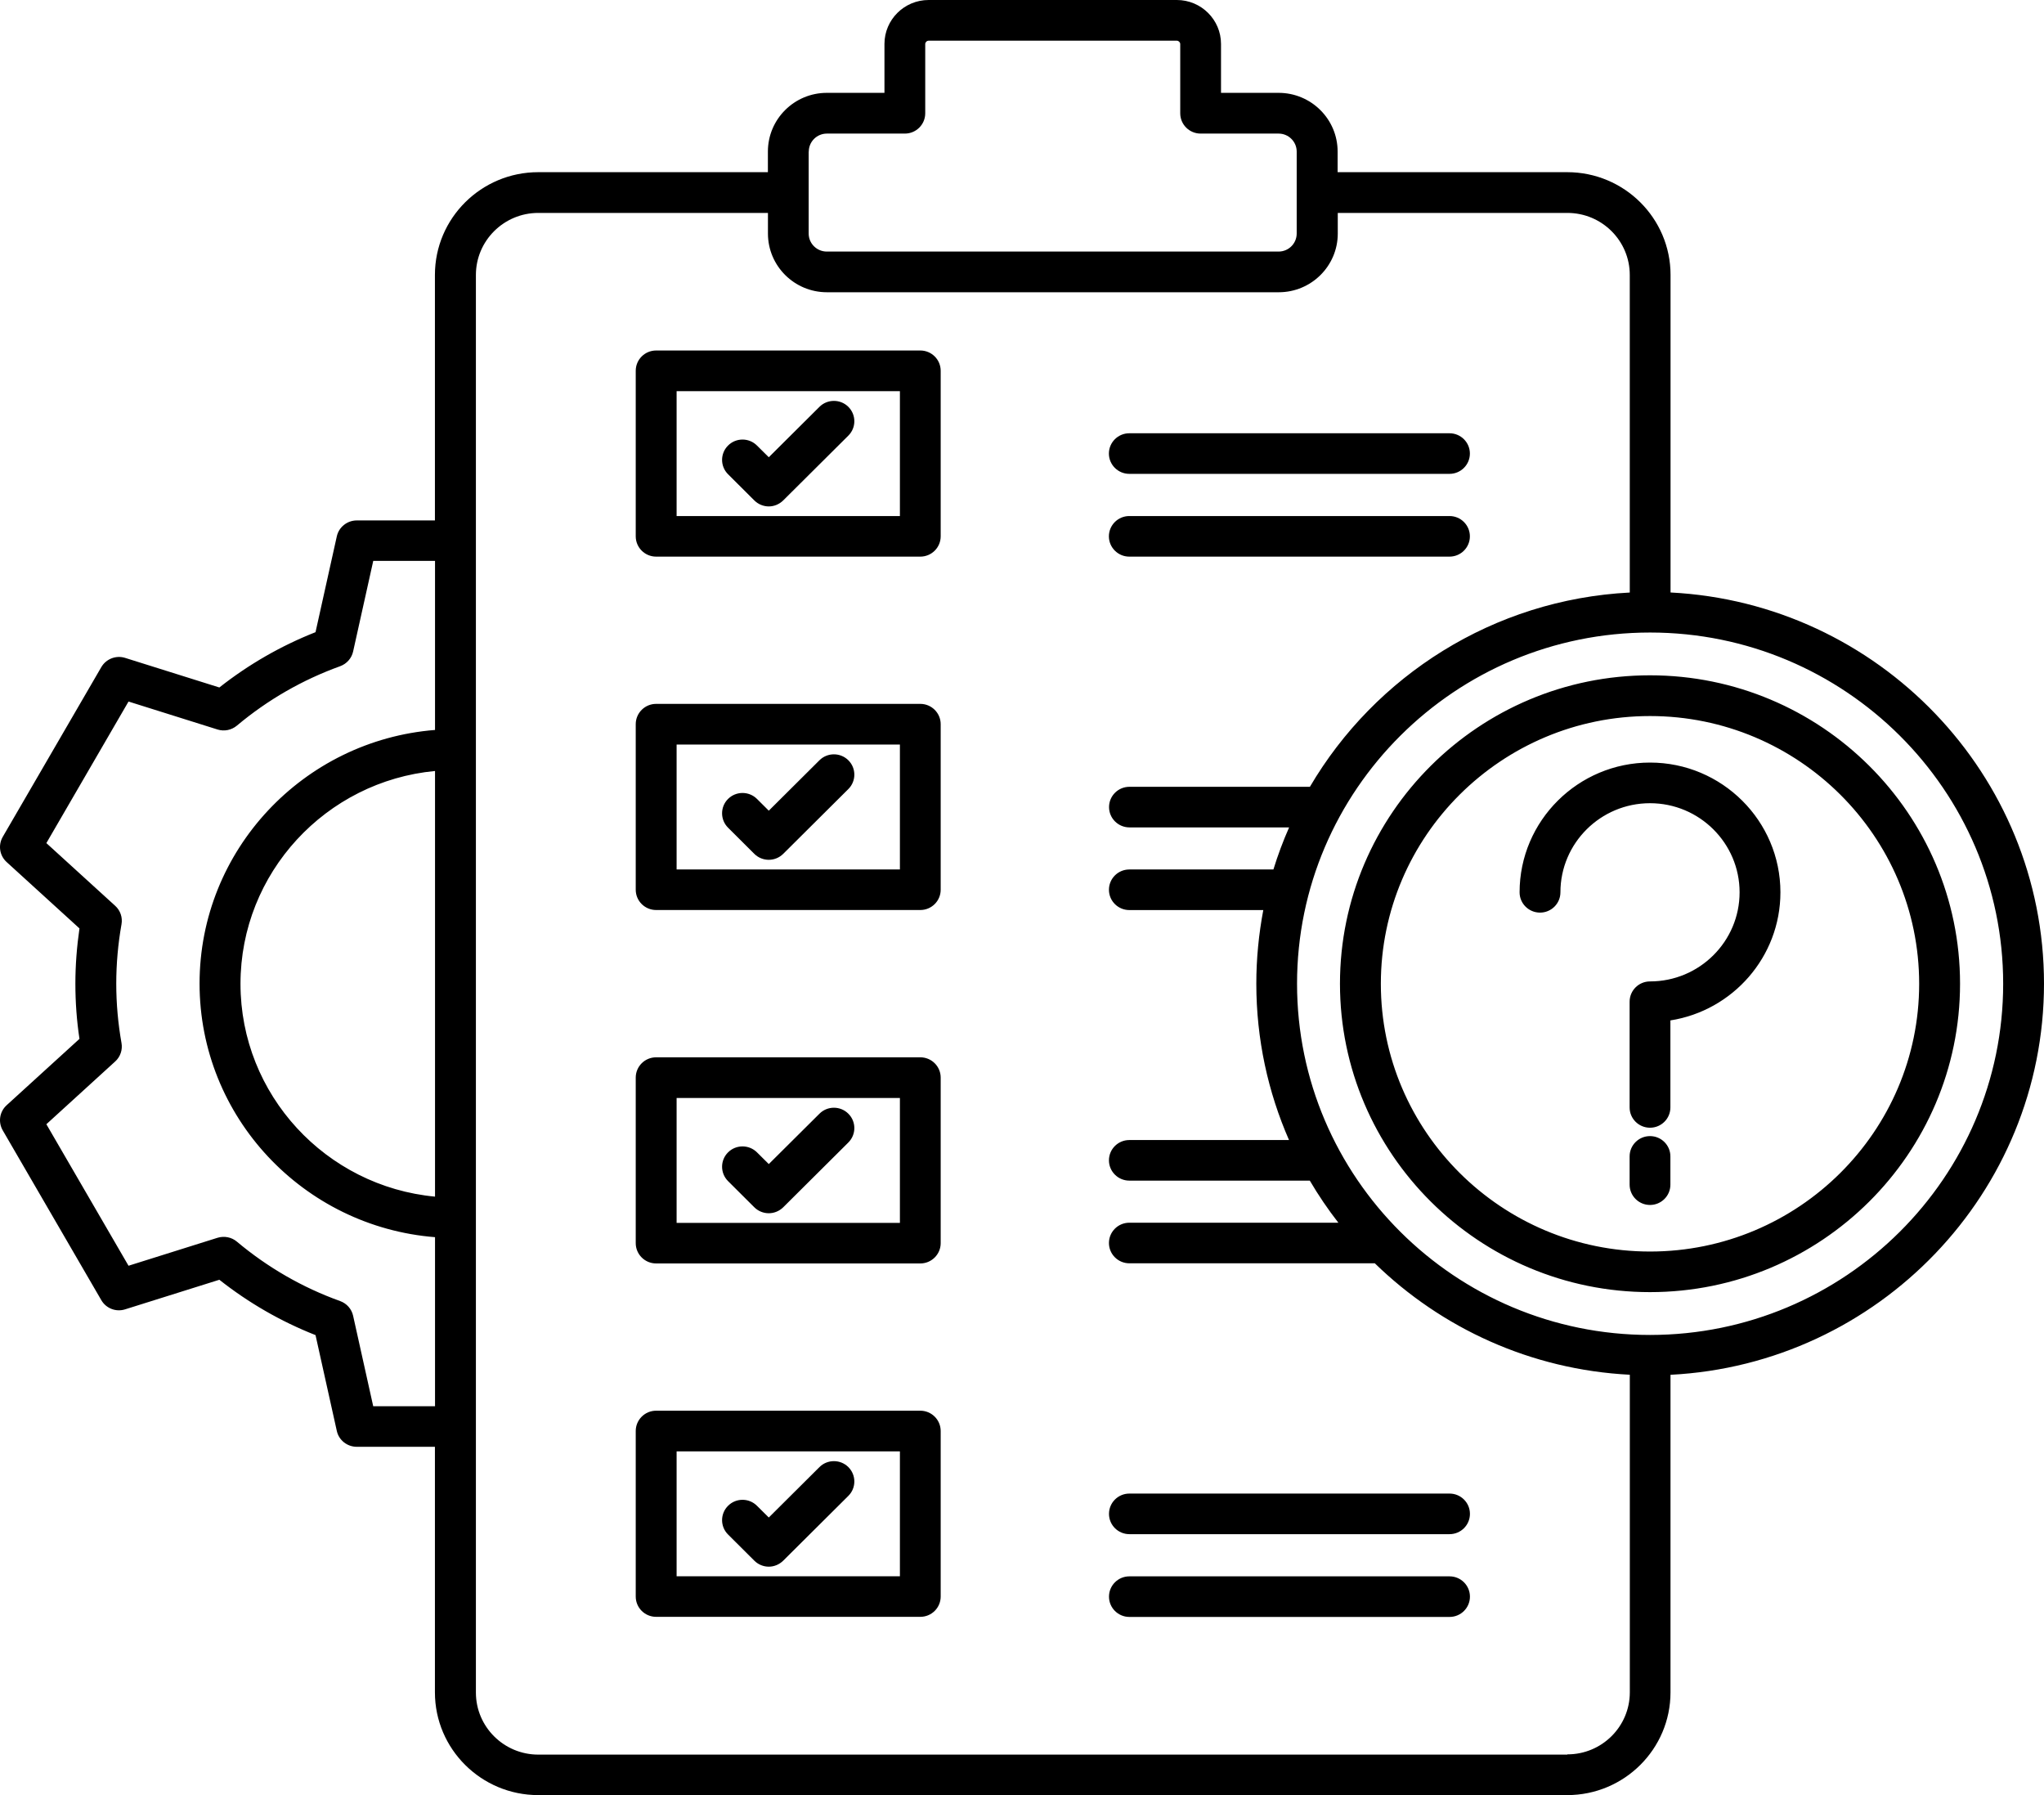 <svg width="41" height="36" viewBox="0 0 41 36" fill="none" xmlns="http://www.w3.org/2000/svg">
<path d="M18.46 7.029H13.161C12.935 7.029 12.752 7.211 12.752 7.436V10.756C12.752 10.98 12.935 11.163 13.161 11.163H18.46C18.686 11.163 18.869 10.98 18.869 10.756V7.436C18.869 7.211 18.686 7.029 18.46 7.029ZM18.051 10.349H13.572V7.845H18.051V10.349ZM18.46 14.116H13.161C12.935 14.116 12.752 14.299 12.752 14.523V17.843C12.752 18.068 12.935 18.25 13.161 18.25H18.46C18.686 18.25 18.869 18.068 18.869 17.843V14.523C18.869 14.299 18.686 14.116 18.46 14.116ZM18.051 17.436H13.572V14.932H18.051V17.436ZM18.46 21.204H13.161C12.935 21.204 12.752 21.386 12.752 21.611V24.931C12.752 25.155 12.935 25.338 13.161 25.338H18.46C18.686 25.338 18.869 25.155 18.869 24.931V21.611C18.869 21.386 18.686 21.204 18.46 21.204ZM18.051 24.524H13.572V22.02H18.051V24.524ZM18.46 28.291H13.161C12.935 28.291 12.752 28.474 12.752 28.698V32.018C12.752 32.243 12.935 32.425 13.161 32.425H18.46C18.686 32.425 18.869 32.243 18.869 32.018V28.698C18.869 28.474 18.686 28.291 18.46 28.291ZM18.051 31.611H13.572V29.107H18.051V31.611ZM22.243 9.096C22.243 8.871 22.427 8.689 22.652 8.689H29.075C29.301 8.689 29.484 8.871 29.484 9.096C29.484 9.321 29.301 9.503 29.075 9.503H22.652C22.427 9.503 22.243 9.321 22.243 9.096ZM22.243 10.756C22.243 10.531 22.427 10.349 22.652 10.349H29.075C29.301 10.349 29.484 10.531 29.484 10.756C29.484 10.981 29.301 11.163 29.075 11.163H22.652C22.427 11.163 22.243 10.981 22.243 10.756ZM29.485 30.36C29.485 30.585 29.302 30.767 29.076 30.767H22.654C22.428 30.767 22.245 30.585 22.245 30.36C22.245 30.135 22.428 29.953 22.654 29.953H29.076C29.302 29.953 29.485 30.135 29.485 30.36ZM29.485 32.02C29.485 32.245 29.302 32.427 29.076 32.427H22.654C22.428 32.427 22.245 32.245 22.245 32.02C22.245 31.795 22.428 31.613 22.654 31.613H29.076C29.302 31.613 29.485 31.795 29.485 32.02ZM14.604 9.511C14.444 9.352 14.444 9.094 14.604 8.935C14.764 8.775 15.024 8.775 15.184 8.935L15.421 9.17L16.437 8.159C16.597 8 16.857 8 17.017 8.159C17.177 8.319 17.177 8.577 17.017 8.736L15.711 10.035C15.63 10.115 15.525 10.156 15.421 10.156C15.316 10.156 15.21 10.115 15.13 10.035L14.604 9.511ZM14.604 16.599C14.444 16.44 14.444 16.181 14.604 16.022C14.764 15.863 15.024 15.863 15.184 16.022L15.421 16.258L16.437 15.247C16.597 15.088 16.857 15.088 17.017 15.247C17.177 15.406 17.177 15.665 17.017 15.824L15.711 17.123C15.63 17.203 15.525 17.243 15.421 17.243C15.316 17.243 15.21 17.203 15.13 17.123L14.604 16.599ZM14.604 23.687C14.444 23.527 14.444 23.269 14.604 23.11C14.764 22.951 15.024 22.951 15.184 23.11L15.421 23.345L16.437 22.335C16.597 22.175 16.857 22.175 17.017 22.335C17.177 22.494 17.177 22.752 17.017 22.912L15.711 24.211C15.634 24.287 15.529 24.331 15.421 24.331C15.312 24.331 15.207 24.288 15.13 24.211L14.604 23.687ZM14.604 30.774C14.444 30.615 14.444 30.357 14.604 30.198C14.764 30.038 15.024 30.038 15.184 30.198L15.421 30.433L16.437 29.422C16.597 29.263 16.857 29.263 17.017 29.422C17.177 29.582 17.177 29.84 17.017 29.999L15.711 31.298C15.63 31.378 15.525 31.419 15.421 31.419C15.316 31.419 15.21 31.378 15.13 31.298L14.604 30.774ZM41 19.728C41 15.532 37.676 12.094 33.509 11.882V5.513C33.509 4.376 32.58 3.453 31.437 3.453H26.831V3.039C26.831 2.389 26.3 1.862 25.647 1.862H24.492V0.881C24.492 0.395 24.094 0 23.606 0H18.627C18.138 0 17.741 0.396 17.741 0.881V1.862H16.586C15.933 1.862 15.403 2.389 15.403 3.039V3.453H10.796C9.653 3.453 8.724 4.376 8.724 5.513V10.437H7.157C6.965 10.437 6.797 10.57 6.756 10.756L6.329 12.678C5.635 12.952 4.988 13.324 4.4 13.787L2.511 13.194C2.327 13.136 2.128 13.214 2.032 13.379L0.055 16.783C-0.041 16.95 -0.009 17.159 0.133 17.288L1.594 18.619C1.541 18.985 1.512 19.357 1.512 19.726C1.512 20.098 1.539 20.47 1.594 20.834L0.133 22.165C-0.009 22.294 -0.041 22.503 0.055 22.669L2.032 26.074C2.128 26.24 2.327 26.317 2.511 26.258L4.4 25.665C4.988 26.129 5.635 26.502 6.329 26.775L6.756 28.697C6.797 28.883 6.965 29.015 7.157 29.015H8.724V33.94C8.724 35.076 9.653 36 10.796 36H31.437C32.58 36 33.508 35.076 33.508 33.94V27.571C37.676 27.359 41 23.92 41 19.724L41 19.728ZM16.223 3.04C16.223 2.842 16.385 2.679 16.586 2.679H18.15C18.376 2.679 18.559 2.497 18.559 2.272V0.883C18.559 0.848 18.591 0.816 18.627 0.816H23.606C23.641 0.816 23.674 0.848 23.674 0.883V2.272C23.674 2.497 23.857 2.679 24.083 2.679H25.647C25.846 2.679 26.01 2.84 26.01 3.04V4.684C26.01 4.883 25.848 5.045 25.647 5.045H16.584C16.385 5.045 16.221 4.884 16.221 4.684V3.04H16.223ZM8.726 23.998C6.539 23.793 4.824 21.956 4.824 19.73C4.824 17.504 6.539 15.667 8.726 15.462V23.998ZM7.487 28.205L7.083 26.387C7.053 26.251 6.955 26.14 6.822 26.092C6.067 25.821 5.37 25.419 4.752 24.901C4.646 24.811 4.498 24.782 4.364 24.823L2.578 25.384L0.93 22.546L2.311 21.287C2.414 21.194 2.462 21.052 2.437 20.916C2.368 20.526 2.332 20.127 2.332 19.727C2.332 19.327 2.368 18.927 2.437 18.537C2.462 18.399 2.414 18.259 2.311 18.166L0.93 16.908L2.578 14.069L4.364 14.63C4.498 14.672 4.644 14.642 4.752 14.552C5.37 14.034 6.066 13.634 6.822 13.361C6.954 13.313 7.053 13.202 7.083 13.066L7.487 11.248H8.726V14.639C6.087 14.848 4.003 17.047 4.003 19.725C4.003 22.403 6.087 24.602 8.726 24.811V28.202H7.487V28.205ZM31.437 35.188H10.797C10.107 35.188 9.546 34.63 9.546 33.944V5.514C9.546 4.828 10.107 4.27 10.797 4.27H15.404V4.684C15.404 5.334 15.934 5.861 16.587 5.861H25.65C26.303 5.861 26.834 5.334 26.834 4.684V4.27H31.44C32.131 4.27 32.691 4.828 32.691 5.514V11.883C29.954 12.023 27.581 13.556 26.275 15.779H22.655C22.429 15.779 22.246 15.961 22.246 16.186C22.246 16.41 22.429 16.593 22.655 16.593H25.858C25.737 16.867 25.632 17.148 25.543 17.437H22.653C22.427 17.437 22.244 17.619 22.244 17.844C22.244 18.069 22.427 18.251 22.653 18.251H25.34C25.25 18.729 25.2 19.222 25.2 19.727C25.2 20.841 25.435 21.902 25.856 22.863H22.653C22.427 22.863 22.244 23.045 22.244 23.27C22.244 23.494 22.427 23.677 22.653 23.677H26.273C26.445 23.97 26.637 24.253 26.846 24.521H22.653C22.427 24.521 22.244 24.703 22.244 24.928C22.244 25.152 22.427 25.335 22.653 25.335H27.577C28.912 26.634 30.706 27.469 32.692 27.57V33.939C32.692 34.626 32.131 35.183 31.441 35.183L31.437 35.188ZM33.097 26.772C29.193 26.772 26.017 23.613 26.017 19.728C26.017 15.846 29.193 12.685 33.099 12.685C37.003 12.685 40.181 15.844 40.181 19.728C40.181 23.611 37.005 26.77 33.101 26.772H33.097ZM35.713 17.895C35.713 19.19 34.756 20.268 33.506 20.464V22.209C33.506 22.434 33.323 22.616 33.097 22.616C32.871 22.616 32.688 22.434 32.688 22.209V20.089C32.688 19.864 32.871 19.682 33.097 19.682C34.088 19.682 34.894 18.881 34.894 17.895C34.894 16.909 34.088 16.108 33.097 16.108C32.106 16.108 31.3 16.909 31.3 17.895C31.3 18.12 31.117 18.302 30.891 18.302C30.665 18.302 30.481 18.12 30.481 17.895C30.481 16.46 31.656 15.293 33.097 15.293C34.54 15.293 35.713 16.461 35.713 17.895ZM33.506 23.191V23.758C33.506 23.982 33.323 24.165 33.097 24.165C32.871 24.165 32.688 23.982 32.688 23.758V23.191C32.688 22.966 32.871 22.784 33.097 22.784C33.323 22.784 33.506 22.966 33.506 23.191ZM33.097 13.543C29.668 13.543 26.878 16.318 26.878 19.728C26.878 23.138 29.668 25.913 33.097 25.913C36.526 25.913 39.316 23.138 39.316 19.728C39.316 16.318 36.526 13.543 33.097 13.543ZM33.097 25.099C30.12 25.099 27.698 22.691 27.698 19.73C27.698 16.769 30.12 14.36 33.097 14.36C36.074 14.36 38.496 16.769 38.496 19.73C38.496 22.691 36.074 25.099 33.097 25.099Z" fill="black"/>
</svg>

